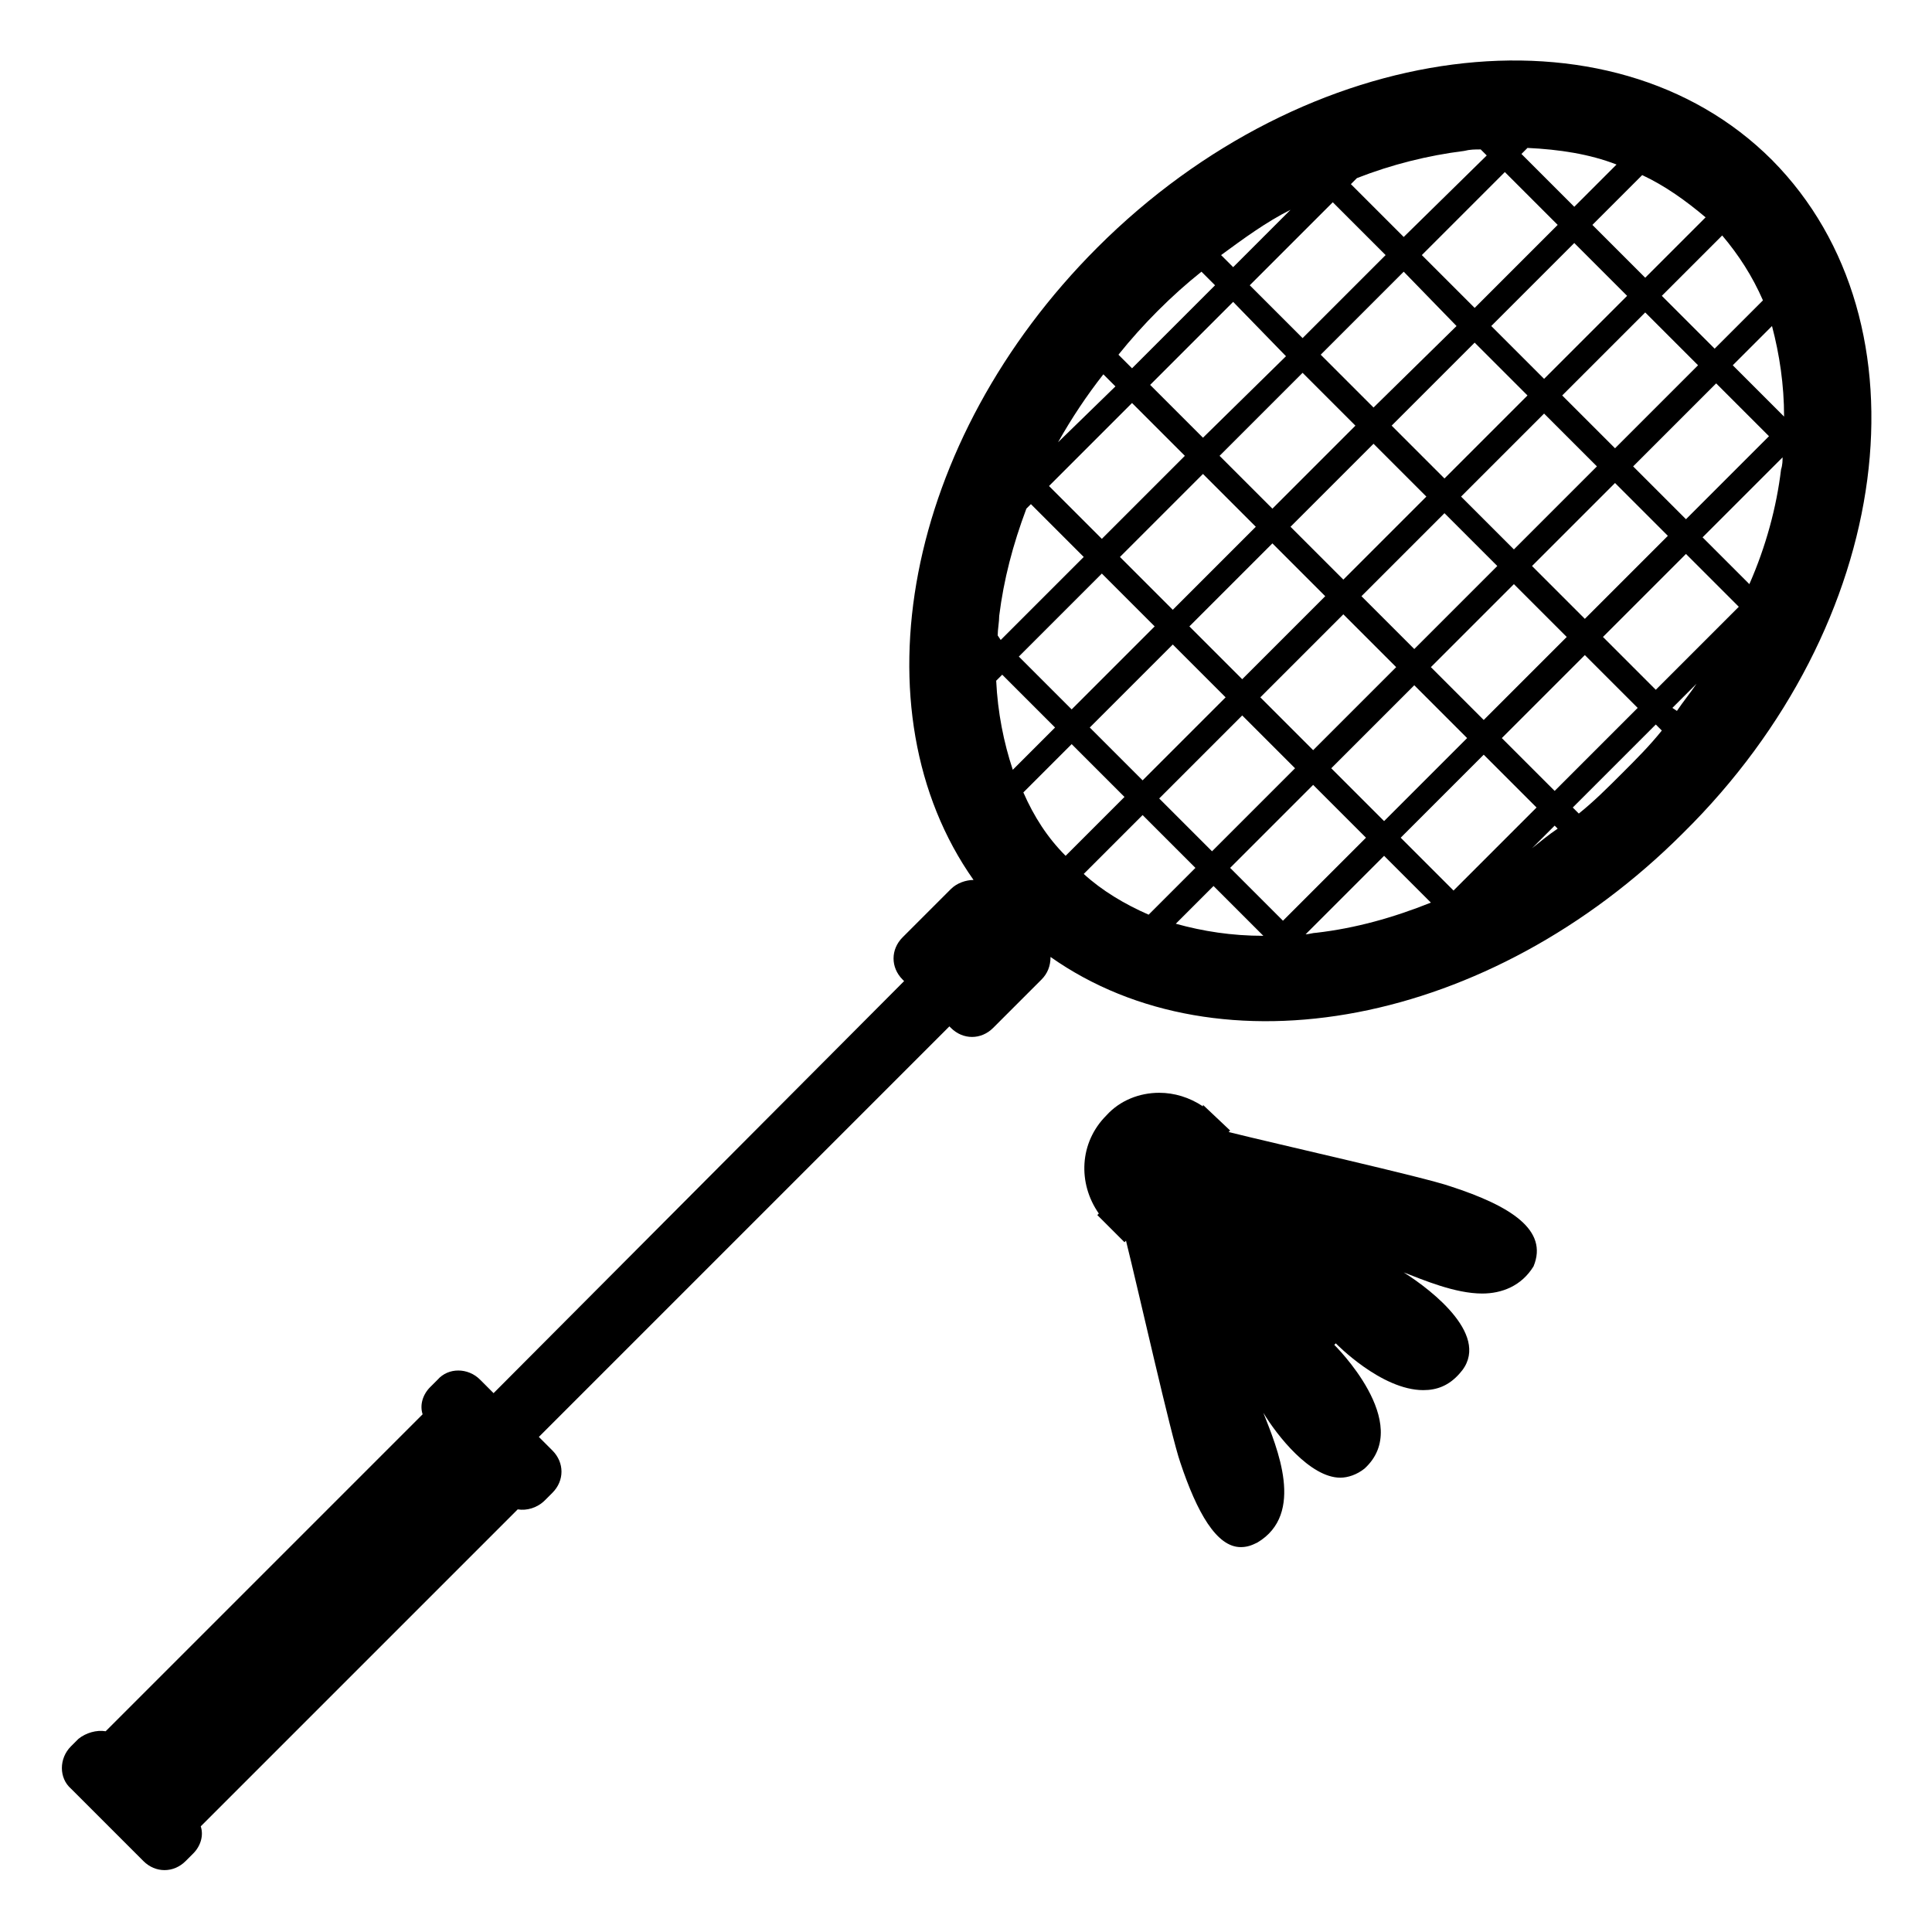 <svg viewBox="0 0 128 128" xmlns="http://www.w3.org/2000/svg">
  <g>
    <path d="M117.4,10.6c-10.7-10.7-30.8-8.1-44.7,5.8c-12.8,12.8-16.1,30.7-8.2,41.9c-0.5,0-1.1,0.2-1.5,0.6l-3.2,3.2 c-0.8,0.8-0.8,2,0,2.8l0.1,0.1L32.7,92.3l-0.9-0.9c-0.8-0.8-2.1-0.8-2.8,0l-0.5,0.5c-0.5,0.5-0.7,1.2-0.5,1.8l-2.2,2.2l-4,4 l-4.6,4.6l-4,4L7,114.7c-0.6-0.1-1.3,0.1-1.8,0.5l-0.5,0.5c-0.8,0.8-0.8,2.1,0,2.8l4.8,4.8c0.8,0.8,2,0.8,2.8,0l0.5-0.5 c0.5-0.5,0.7-1.2,0.5-1.8l3.8-3.8l4-4l4.6-4.6l4-4l4.6-4.6c0.6,0.1,1.3-0.1,1.8-0.6l0.5-0.5c0.8-0.8,0.8-2,0-2.8l-0.9-0.9L62.9,68 l0.1,0.1c0.8,0.8,2,0.8,2.8,0l3.2-3.2c0.4-0.4,0.6-0.9,0.6-1.5c11.2,7.9,29.1,4.6,41.9-8.2C125.5,41.4,128.1,21.4,117.4,10.6z M118.2,27.6l-3.4-3.4l2.6-2.6C117.9,23.5,118.2,25.5,118.2,27.6z M85.5,34.9l5.5-5.5l3.5,3.5L89,38.4L85.5,34.9z M87.8,39.5 L82.3,45l-3.5-3.5l5.5-5.5L87.8,39.5z M95.7,34l3.5,3.5L93.7,43l-3.5-3.5L95.7,34z M96.8,32.9l5.5-5.5l3.5,3.5l-5.5,5.5L96.8,32.9z M103.5,26.2l5.5-5.5l3.5,3.5l-5.5,5.5L103.5,26.2z M102.3,25.1l-3.5-3.5l5.5-5.5l3.5,3.5L102.3,25.1z M101.2,26.2l-5.5,5.5 l-3.5-3.5l5.5-5.5L101.2,26.2z M91,27l-3.5-3.5L93,18l3.5,3.6L91,27z M89.8,28.2l-5.5,5.5l-3.5-3.5l5.5-5.5L89.8,28.2z M79.7,29 l-3.5-3.5l5.5-5.5l3.5,3.6L79.7,29z M83.2,34.9l-5.5,5.5l-3.5-3.5l5.5-5.5L83.2,34.9z M76.5,41.5L71,47l-3.5-3.5L73,38L76.5,41.5z M77.7,42.7l3.5,3.5l-5.5,5.5l-3.5-3.5L77.7,42.7z M82.3,47.4l3.5,3.5l-5.5,5.5l-3.5-3.5L82.3,47.4z M83.5,46.2l5.5-5.5l3.5,3.5 L87,49.7L83.5,46.2z M93.7,45.4l3.5,3.5l-5.5,5.5l-3.5-3.5L93.7,45.4z M94.8,44.2l5.5-5.5l3.5,3.5l-5.5,5.5L94.8,44.2z M105,43.4 l3.5,3.5l-5.5,5.5l-3.5-3.5L105,43.4z M101.5,37.5L107,32l3.5,3.5L105,41L101.5,37.5z M108.2,30.9l5.5-5.5l3.5,3.5l-5.5,5.5 L108.2,30.9z M116.8,19.9l-3.2,3.2l-3.5-3.5l4-4C115.2,16.9,116.1,18.3,116.8,19.9z M113,14.4l-4,4l-3.5-3.5l3.3-3.3 C110.3,12.3,111.7,13.3,113,14.4z M101.2,9.8c2.1,0.1,4.1,0.4,5.9,1.1l-2.8,2.8l-3.5-3.5L101.2,9.8z M103.2,14.9l-5.5,5.5l-3.5-3.5 l5.5-5.5L103.2,14.9z M89.9,11.8c2.3-0.9,4.7-1.5,7.1-1.8c0.4-0.1,0.7-0.1,1.1-0.1l0.4,0.4L93,15.7l-3.5-3.5L89.9,11.8z M91.8,16.9 l-5.5,5.5l-3.5-3.5l5.5-5.5L91.8,16.9z M85.5,13.9l-3.8,3.8l-0.8-0.8C82.4,15.8,83.9,14.7,85.5,13.9z M76.7,20.6 c1-1,1.9-1.8,2.9-2.6l0.9,0.9L75,24.4l-0.9-0.9C74.9,22.5,75.8,21.5,76.7,20.6z M73.1,24.8l0.8,0.8l-3.8,3.7 C71,27.7,72,26.2,73.1,24.8z M75,26.7l3.5,3.5L73,35.7l-3.5-3.5L75,26.7z M66.2,40.8c0.3-2.4,0.9-4.7,1.8-7.1l0.3-0.3l3.5,3.5 l-5.5,5.5l-0.2-0.3C66.1,41.7,66.2,41.2,66.2,40.8z M66,45.1l0.4-0.4l3.5,3.5L67.1,51C66.5,49.2,66.1,47.2,66,45.1z M67.8,52.5 l3.2-3.2l3.5,3.5l-3.9,3.9C69.4,55.5,68.5,54.1,67.8,52.5z M71.8,57.9l3.9-3.9l3.5,3.5l-3.1,3.1C74.5,59.9,73,59,71.8,57.9z M77.9,61.2l2.5-2.5l3.3,3.3C81.6,62,79.7,61.7,77.9,61.2z M81.5,57.5L87,52l3.5,3.5L85,61L81.5,57.5z M87.2,61.8 c-0.2,0-0.5,0.1-0.7,0.1l5.2-5.2l3.1,3.1C92.3,60.8,89.8,61.5,87.2,61.8z M92.8,55.5l5.5-5.5l3.5,3.5L96.3,59L92.8,55.5z M101.5,56.2l1.5-1.5l0.2,0.2C102.6,55.3,102,55.8,101.5,56.2z M107.5,51.2c-1,1-1.9,1.9-2.9,2.7l-0.4-0.4l5.5-5.5l0.4,0.4 C109.3,49.4,108.4,50.3,107.5,51.2z M111.1,47.1l-0.3-0.2l1.6-1.6C112,45.9,111.5,46.5,111.1,47.1z M109.7,45.7l-3.5-3.5l5.5-5.5 l3.5,3.5L109.7,45.7z M118,31.1c-0.3,2.5-1,5.1-2.1,7.6l-3.1-3.1l5.3-5.3C118.1,30.5,118.1,30.8,118,31.1z"/>
    <path d="M96.1,78.6C94.4,78,84.6,75.8,81.4,75l0.1-0.1l-1.8-1.7v0.1c-0.9-0.6-1.9-0.9-2.9-0.9c-1.3,0-2.6,0.5-3.5,1.5 c-1.8,1.8-1.9,4.5-0.5,6.5l-0.1,0.1l1.8,1.8l0.1-0.1c0.8,3.2,3,13,3.6,14.7c1.1,3.3,2.4,5.6,4,5.6c0.4,0,0.7-0.1,1.1-0.3 c3.2-1.9,1.3-6.3,0.4-8.6c0.9,1.5,3.1,4.3,5.1,4.3c0.5,0,1.1-0.2,1.6-0.6c3.3-3-2-8.2-2-8.2l0.1-0.1c0,0,3,3.1,5.8,3.1 c0.9,0,1.7-0.3,2.4-1.1c2.2-2.4-1.8-5.5-3.7-6.7c1.3,0.5,3.4,1.4,5.2,1.4c1.3,0,2.6-0.5,3.4-1.8C102.6,81.5,100.1,79.9,96.1,78.6z"/>
  </g>
</svg>